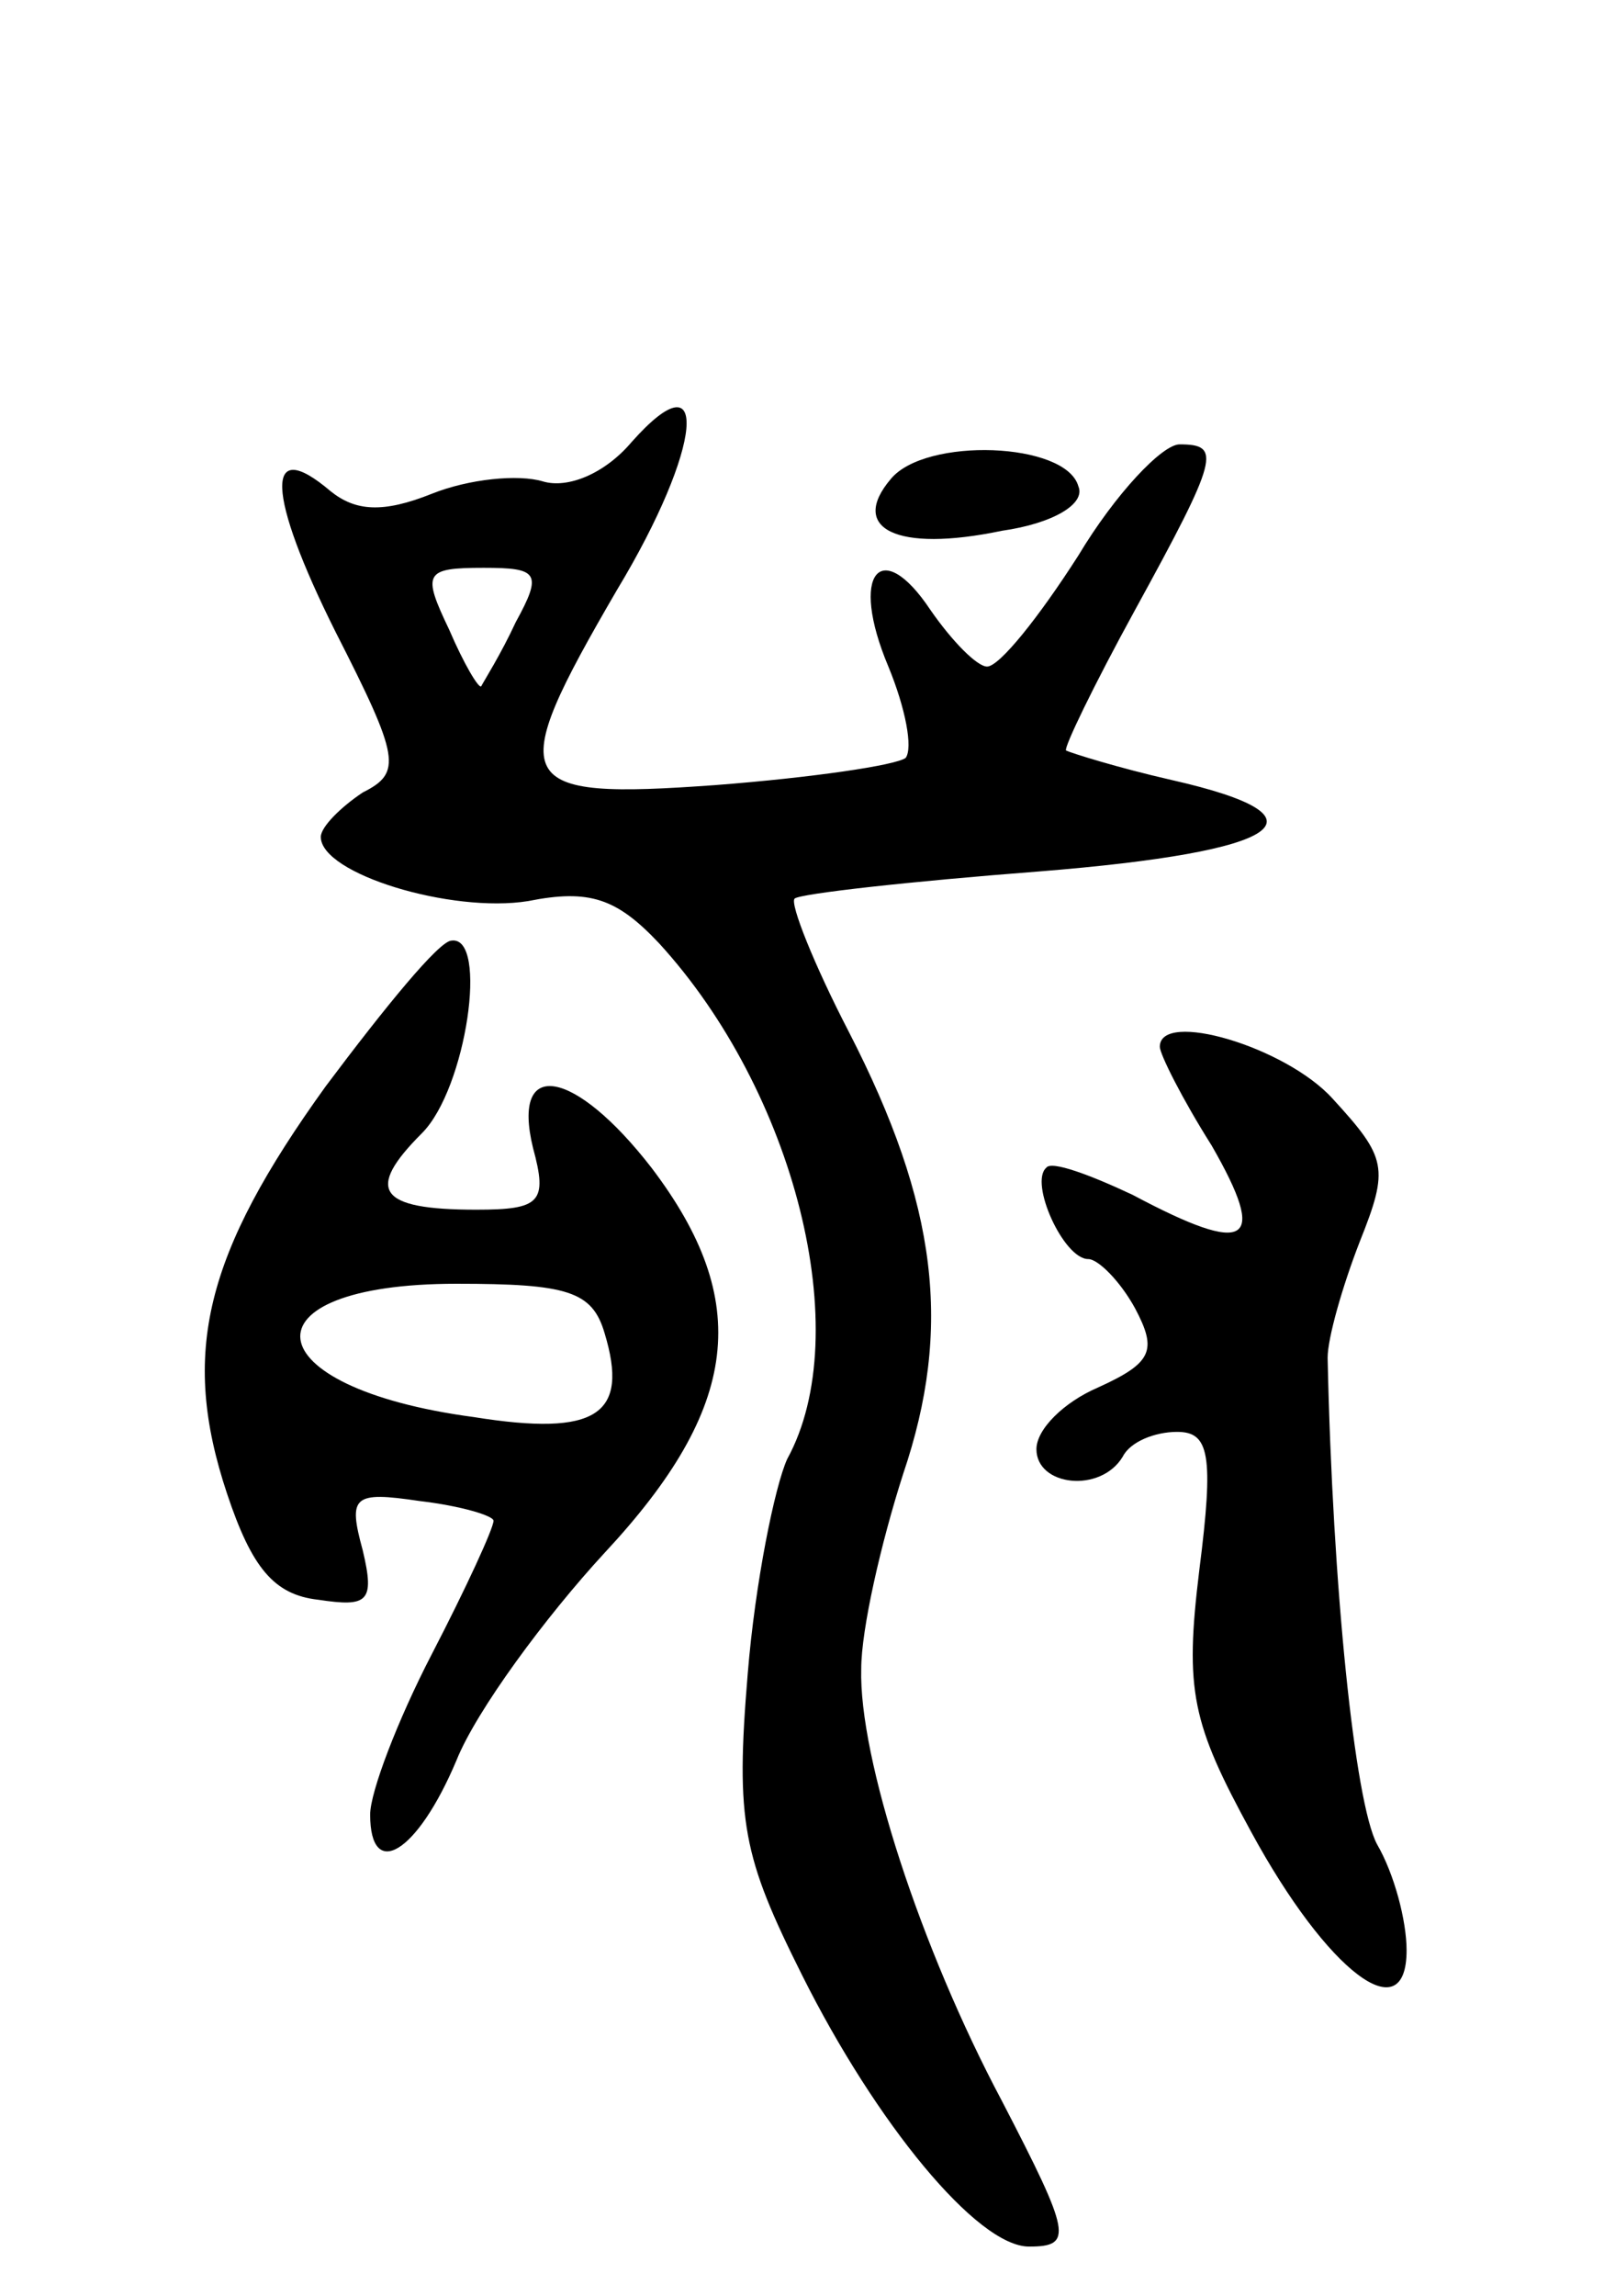 <svg version="1.0" xmlns="http://www.w3.org/2000/svg"
 width="65pt" height="93pt" viewBox="0 0 65 93"
 preserveAspectRatio="xMidYMid meet">
<g transform="translate(0,93) scale(0.1,-0.1)"
fill="#000000" stroke="none">
<path d="M256 751 c-11 -13 -26 -19 -36 -16 -10 3 -30 1 -45 -5 -20 -8 -31 -7
-41 1 -27 23 -26 -1 2 -57 26 -51 27 -57 11 -65 -9 -6 -17 -14 -17 -18 0 -15
53 -31 84 -26 25 5 36 1 53 -17 55 -60 80 -158 52 -209 -5 -11 -13 -50 -16
-87 -5 -60 -2 -74 22 -122 30 -60 71 -110 92 -110 18 0 17 5 -11 59 -33 62
-58 139 -57 175 0 16 8 51 17 79 20 59 14 109 -22 179 -14 27 -24 52 -22 54 2
2 47 7 99 11 100 8 120 22 54 37 -22 5 -41 11 -43 12 -1 1 11 26 28 57 34 62
35 67 18 67 -7 0 -26 -20 -41 -45 -16 -25 -32 -45 -37 -45 -4 0 -14 10 -23 23
-20 30 -33 15 -17 -23 7 -17 10 -33 7 -37 -4 -3 -38 -8 -77 -11 -83 -6 -86 0
-40 79 35 58 38 96 6 60z m-47 -73 c-6 -13 -13 -24 -14 -26 -1 -1 -7 9 -13 23
-11 23 -10 25 14 25 22 0 24 -2 13 -22z"/>
<path d="M361 736 c-17 -20 2 -30 45 -21 21 3 34 11 31 18 -5 18 -62 20 -76 3z"/>
<path d="M132 490 c-49 -68 -59 -108 -40 -165 10 -30 19 -41 37 -43 20 -3 23
-1 18 20 -6 22 -4 24 23 20 17 -2 30 -6 30 -8 0 -3 -11 -27 -25 -54 -14 -27
-25 -56 -25 -65 0 -27 19 -16 35 22 8 20 36 58 60 84 55 59 60 102 19 156 -31
40 -57 45 -48 8 6 -22 3 -25 -23 -25 -40 0 -45 8 -22 31 18 18 27 80 12 78 -5
0 -27 -27 -51 -59z m113 -100 c10 -33 -3 -42 -53 -34 -90 12 -95 54 -7 54 45
0 55 -3 60 -20z"/>
<path d="M470 506 c0 -3 9 -21 21 -40 23 -40 15 -45 -32 -20 -17 8 -33 14 -35
11 -7 -6 7 -37 17 -37 4 0 13 -9 19 -20 9 -17 7 -22 -15 -32 -14 -6 -25 -17
-25 -25 0 -15 26 -18 35 -3 3 6 13 10 22 10 13 0 15 -9 9 -56 -6 -49 -3 -62
21 -106 31 -57 63 -81 63 -48 0 12 -5 31 -12 43 -9 17 -18 104 -20 197 0 8 6
29 13 47 12 30 11 34 -11 58 -19 21 -70 36 -70 21z"/>
</g>
</svg>
